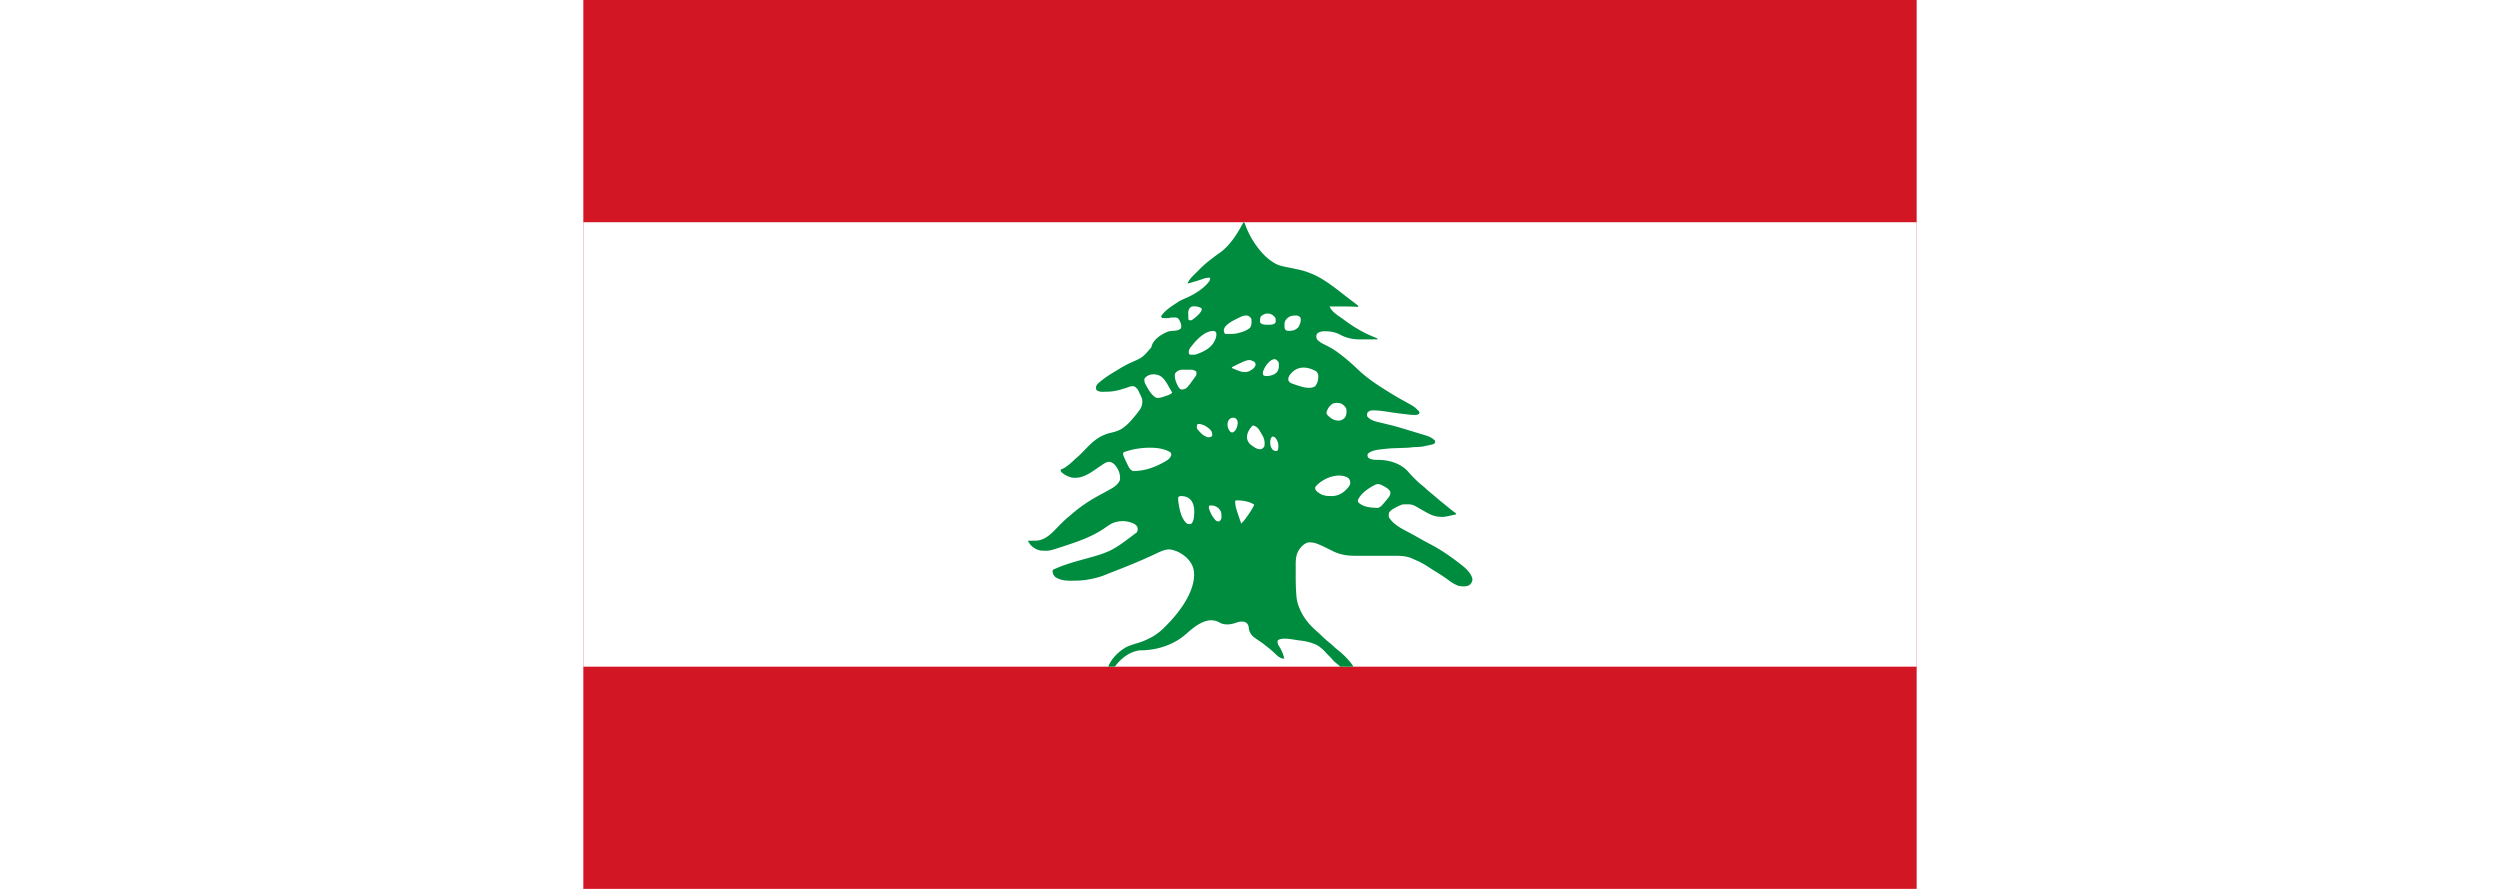 <svg xmlns="http://www.w3.org/2000/svg" viewBox="0 0 2880 1920" width="90" height="32">
  <desc>Flag of Lebanon</desc>
  <path fill="#d31624" d="M0 0h2880v1920H0z"/>
  <path fill="#fff" d="M0 480h2880v960H0z"/>
  <path fill="#008c3e" d="M1426 480c-13.412 24.696-28.26 49.468-51.5 66.25a258.488 258.488 0 0 0-11.78 8.484l-2.22 1.703a720.346 720.346 0 0 0-6.225 4.778L1352 563c-7.239 5.649-13.934 11.652-20.414 18.14a937.418 937.418 0 0 1-4.83 4.844c-7.764 7.703-17.223 15.927-21.756 26.016 2.262 0 2.263 0 8.73-1.83l2.77-.795a363.19 363.19 0 0 0 21.313-6.75c5.659-2.095 10.123-2.91 16.187-2.625-.268 2.01-.61 4.01-1 6-11.256 16.884-34.148 30.385-52.375 38.25-5.47 2.35-10.766 4.66-15.805 7.863L1282 654c-12.722 8.4-25.305 16.18-34 29l2 4c1.712.02 3.424.037 5.137.049l2.113.014c3.327.04 6.6.205 9.86-.555 2.028-.613 2.028-.613 4.765-.676l3.125-.02c3.086-.09 3.086-.09 6 .188 2.887.93 3.858 1.813 5.703 4.25 3.49 6.206 5.762 11.552 4.297 18.75-4.876 4.876-11.25 5.272-17.813 5.625-6.048.255-10.143 1.267-15.632 3.85-12.188 5.905-25.198 14.933-29.868 28.275L1227 750c-18.72 22.114-18.72 22.114-46.383 34.164-7.794 3.826-15.32 7.879-22.715 12.434a426.328 426.328 0 0 1-6.02 3.664c-13.998 8.286-27.927 17.014-40.007 27.988-3.09 3.238-4.456 5.297-4.563 9.813C1108 842 1108 842 1109 843c4.02 2.427 7.149 3.344 11.857 3.316l2.143-.066c1.533-.033 3.065-.068 4.598-.105 1.467-.052 2.934-.1 4.402-.145 15.97.057 31.572-5.076 46.559-10.23 4.563-1.62 7.686-2.323 12.441-.77 5.915 4.961 5.915 4.961 9.35 11.99l1.463 3.072c1.992 3.917 3.836 7.75 5.187 11.938 1.005 7.567.067 14.458-3.813 21.105l-2.187 3.082c-3.964 5.587-8.216 10.887-12.66 16.098L1186 905c-4.274 5.13-8.694 9.772-13.77 14.125L1170 921c-8.168 7.276-18.344 11.033-28.897 13.432-5.73 1.284-11.153 2.795-16.543 5.16l-2.122.97c-13.891 6.103-25.244 16.653-35.667 27.418-2.296 2.377-4.609 4.739-6.923 7.098l-1.688 1.719c-3.437 3.51-6.882 6.945-10.594 10.168-1.75 1.484-3.486 2.962-5.168 4.525-5.456 5.231-10.918 10.322-17.01 14.817l-1.825 1.318c-3.208 2.34-6.221 4.247-9.973 5.648l-2.59.727c.125 2.188.125 2.188 1 5 5.804 6.118 14.38 10.29 22.5 12.375 18.953 3.383 35.2-6.089 50.332-16.5 4.182-2.89 8.376-5.762 12.615-8.568l2.928-1.932c5.071-3.482 9.335-6.753 15.664-6.836 6.203.722 9.821 3.938 13.77 8.594 6.79 9.082 10.813 19.397 9.191 30.867-3.362 7.865-9.973 13.487-17.205 17.701l-2.67 1.486c-7.29 4.192-14.672 8.2-22.092 12.157-22.145 11.793-42.823 25.354-61.783 41.863-1.075.941-2.16 1.87-3.25 2.793-9.148 7.186-17.204 15.055-25.313 23.375-14.001 14.411-28.197 30.918-49.519 31.42l-3.793.017c-3.655.072-7.308.143-10.963.176L960 1168c1.926 3.055 3.896 6.064 6 9 7.44 7.643 15.628 12.062 26.29 12.459l2.273.041c12.426.343 12.425.344 40.476-8.814l2.086-.686c29.73-9.7 60.759-20.274 86.836-37.875 5.563-3.89 11.074-7.865 17.039-11.125 14.08-6.523 28.817-7.076 43.438-1.875 5.552 2.197 9.94 4.296 12.562 9.875.831 3.763.442 6.895-1 10.5-56.008 42.418-56.008 42.418-125.416 61.355-19.237 5.394-38.588 11.37-56.584 20.145l-.313 3c.05 4.944 1.976 8.422 5.313 12 9.532 6.744 21.427 8.357 32.807 8.367l3.818-.054c10.41-.094 20.755-.238 31.047-1.915L1089 1252c13.455-2.244 26.145-5.31 38.785-10.457a711.2 711.2 0 0 1 12.442-4.984c25.428-9.9 50.858-19.9 75.736-31.127l2.728-1.237c4.437-2.008 8.874-4.017 13.295-6.058 10.412-4.814 21.869-11.215 33.576-11.45 14.402 1.31 28.627 9.37 38.876 19.25 9.656 10.3 14.669 20.557 14.878 34.866-.065 40.28-32.878 82.86-60.035 110.238l-2.656 2.647c-9.07 9.237-18.402 16.871-29.855 22.978l-2.832 1.459c-8.4 4.353-16.732 7.91-25.782 10.648-8.195 2.413-16.508 4.84-24.281 8.415-16.188 8.644-33.624 25.226-39.875 42.812h12.732c.883-.273 1.562-.604 2.18-1.14 12.93-16.854 29.471-30.055 51.088-33.86 3.29-.285 6.574-.361 9.875-.438 34.339-1.366 68.678-13.493 94.164-36.968 18.25-15.987 45.403-37.871 70.586-22.594 10.466 5.374 21.754 4.415 32.629.969l3.309-1.094c7.26-2.316 13.884-3.588 20.937-.188 3.908 3.615 5.512 6.216 5.875 11.5.69 7.686 4.063 13.722 9.688 18.938 4.357 3.602 9.024 6.67 13.761 9.746 5.609 3.76 10.886 7.938 16.176 12.129l2.773 2.18c6.049 4.842 11.734 9.989 17.282 15.392 5.124 4.894 9.771 7.574 16.945 8.428-1.978-11.065-6.684-20.301-12.727-29.68-2.02-3.682-1.681-6.171-1.273-10.32 10.771-7.18 32.986-1.306 45.375.188l2.574.296c10.588 1.241 19.921 3.165 28.461 6.514 5.886 1.91 11.353 4.69 15.96 8.795 4.076 3.071 7.989 6.725 11.782 11.14 2.756 3.083 5.717 5.947 8.664 8.844 1.989 2.024 3.808 4.106 5.621 6.285 3.368 3.944 7.22 7.031 11.329 10.176 2.214 1.746 2.261 1.791 5.181 4.711.12.036.382.017.504.051H1663v-1c-8.747-12.806-19.783-24.12-31.813-33.875-2.71-2.131-5.348-4.27-7.917-6.57-3.552-3.276-7.064-6.571-10.81-9.625-5.991-4.761-11.596-9.788-17.148-15.055-3.428-3.274-6.832-6.567-10.384-9.707-17.113-14.844-30.41-30.735-38.803-52.133L1545 1309c-2.98-7.627-4.23-14.95-4.857-23.072l-.24-3.479c-.902-12.936-1.184-25.834-1.176-38.799.012-3.958.025-7.916.011-11.875-.01-2.653-.01-5.307-.01-7.96l.006-3.795c-.03-8.64.436-16.232 3.055-24.516 4.41-10.243 11.678-19.244 22.211-23.504 9.197-1.363 17.116.589 25.541 4.309l2.084.941a368.93 368.93 0 0 1 15.563 7.328c1.236.62 2.475 1.238 3.714 1.854 1.889.937 3.776 1.874 5.66 2.818 17.241 8.88 32.462 11.252 51.708 11.254 4.59-.02 9.178-.037 13.77-.022 8.455.031 16.91.03 25.366.02 9.214-.011 18.428-.021 27.64.008 4.002.014 8.002.021 12.003.004 12.626-.057 24.632-.177 36.814 3.426L1787 1205c24.998 10.922 24.998 10.922 47.996 25.875 2.4 1.501 4.8 3 7.211 4.48 6.926 4.233 13.733 8.545 20.344 13.258 8.919 6.387 18.173 13.755 28.812 16.961 7.412 1.197 16.773 2.101 23.074-2.262 3.805-3.432 5.256-6.537 6.126-11.562-1.993-13.283-14.782-24.584-24.84-32.418L1894 1218c-20.547-15.98-42.237-31.011-65.375-43a554.773 554.773 0 0 1-20.625-11.188c-5.715-3.256-11.43-6.508-17.193-9.681-17.606-9.677-40.277-19.015-50.807-37.131-.726-3.457-.348-6.782.625-10.188 3.285-4.33 7.867-7.305 12.576-9.894l1.861-.98c4.826-2.544 9.62-4.723 14.813-6.438 20.505-.546 20.505-.546 38.875 10.375 11.329 6.23 23.559 14.368 36.629 15.941l2.621.184c10.556 1.078 10.556 1.078 37-5v-2l-1.473-1.283a230.43 230.43 0 0 1-12.41-9.46c-1.37-1.122-2.741-2.244-4.113-3.364l-2.113-1.725a672.04 672.04 0 0 0-6.657-5.367c-4.82-3.807-9.519-7.73-14.171-11.738-3.314-2.86-6.63-5.708-10.016-8.481-4.638-3.744-9.158-7.547-13.547-11.582-2.63-2.425-5.248-4.798-8.04-7.035-5.296-4.153-10.165-8.531-14.948-13.266l-2.262-2.262c-4.132-4.127-8.172-8.293-12-12.706A606.15 606.15 0 0 0 1780 1017c-15.558-15.933-38.078-22.945-59.875-23.625-8.373-.14-18.573.663-25.125-5.375-1.248-3.405-1.248-3.405-1-7 5.19-6.265 15.389-8.388 23.094-9.672l3.093-.453c21.763-2.41 21.762-2.41 43.66-3.174l3.104-.105c1.978-.068 3.957-.136 5.936-.201 4.847-.14 9.646-.285 14.459-.905 2.043-.274 4.092-.52 6.148-.664l2.092-.072 2.363-.096c6.536-.26 12.992-.467 19.375-1.998 1.556-.384 3.116-.751 4.686-1.078 1.53-.312 3.059-.63 4.586-.955l2.341-.502A68.242 68.242 0 0 0 1837 959c2.066-1.883 2.066-1.883 3-4 .004-2.04.004-2.04-1-4-9.688-7.673-9.688-7.673-37.234-15.883a829.314 829.314 0 0 1-6.182-1.855c-4.83-1.483-9.662-2.96-14.498-4.422L1775 927c-10.621-3.266-21.257-6.353-32.05-8.996l-2.934-.715c-4.965-1.216-9.928-2.436-14.903-3.611-1.91-.451-3.82-.908-5.728-1.37l-2.725-.66c-8.846-2.028-17.98-5.137-23.66-12.648-.377-3.204-.444-5.111 1-8 3.477-3.598 6.187-4.518 11.174-4.605l2.514.043c10.301.091 20.373 1.56 30.529 3.148 10.935 1.717 21.863 3.237 32.865 4.465l2.355.261c9.022 1.037 18.5 2.73 27.563 1.688 2.521-1.017 3.684-1.432 5.016-3.824-.016-2.176-.016-2.176-1.72-4.508l-2.546-2.48c-6.707-6.718-6.708-6.718-25.844-17.323-9.786-5.394-19.531-10.834-29.039-16.709L1745 850c-24.374-14.949-49.572-30.88-70.445-50.55-12.52-12.003-25.429-23.63-39.32-34.032-1.08-.804-2.159-1.61-3.235-2.418-8.485-6.647-17.163-11.778-26.813-16.625-4.142-2.005-8.228-4.024-12.187-6.375-4.106-2.989-8.459-5.6-9.621-10.746-.172-3.398-.266-6.039 1.793-8.86 5.05-3.851 9.251-4.783 15.467-4.863l2.861.032c12.09.102 21.437 2.22 32.25 7.875 4.632 2.422 9.09 4.305 14.105 5.785l2.332.652c9.126 2.602 18.304 3.24 27.768 3.238l2.744-.015c2.977-.005 5.953-.01 8.93-.022 2.059-.009 4.117-.016 6.176-.021 6.065-.012 12.13-.03 18.195-.055-1.1-2.198-1.1-2.197-6.877-4.51-23.324-9.237-45.249-22.137-65.33-37.146L1642 690c-10.03-7.448-25.544-15.972-30-28a6878.164 6878.164 0 0 1 20.313-.063c12.806-.057 25.541.07 38.328.846L1674 663c-1-3-.999-3-2.559-4.467l-2.02-1.537-2.247-1.728-2.424-1.83c-2.485-1.904-4.97-3.806-7.463-5.7a1137.21 1137.21 0 0 1-5.74-4.39L1648.5 641a930.923 930.923 0 0 1-8.53-6.594c-10.062-7.924-20.18-15.711-30.77-22.922L1607 610c-11.196-7.57-22.39-14.147-34.951-19.19L1570 590c-6.463-2.587-12.912-4.816-19.693-6.422l-2.06-.476a587.316 587.316 0 0 0-16.259-3.555c-2.366-.48-4.732-.964-7.097-1.45-1.589-.325-3.177-.65-4.766-.972-9.599-1.88-18.435-3.526-26.91-8.68L1491 567c-12.635-7.662-22.654-17.561-31.797-29.121L1457 535c-10.708-13.875-19.234-28.828-25.563-45.188l-.976-2.628-.902-2.414c-.956-2.648-.999-3.49-3.559-4.77zm-106.56 181.637c1.754.003 3.585.187 5.56.363 4.239.968 7.888 1.888 11 5-.785 7.786-9.224 14.522-14.793 19.266-7.471 5.871-7.471 5.871-11.582 5.547C1308 691 1308 691 1307 690c-.307-3.22-.278-6.455-.313-9.688l-.087-2.724c-.055-5.714.486-9.11 4.4-13.588 2.806-1.87 5.516-2.368 8.44-2.363zm158.472 15.629c2.9-.009 5.874.635 8.791 1.98 3.564 2.305 5.927 4.198 8.297 7.754.406 2.34.406 2.34.5 4.938l.156 2.59c-.654 2.472-.656 2.472-3.058 4.765-4.721 2.24-8.51 2.225-13.66 2.082l-2.682-.004c-5.593-.075-10.114-.23-14.256-4.371-.605-4.441-.493-8.665 1.063-12.875 4.054-4.446 9.314-6.843 14.85-6.86zm62.713 4.273c3.998.546 5.628 1.54 8.375 4.461 2.052 6.435-1.063 14.29-4 20-3.214 4.039-7.99 6.841-13 8-11.292 1.132-11.292 1.132-15.363-1.566-2.26-3.361-2.17-5.785-2.137-9.809l-.031-3.898c.757-5.324 3.308-9.111 7.468-12.477 5.009-3.68 8.859-4.558 15.063-4.625l3.625-.086zm-108.51.018c1.256.029 2.547.17 3.885.443 3.107 1.719 5.387 3.774 7 7 .529 6.704.911 13.3-3 19-7.123 5.968-15.102 8.764-24 11l-2.344.684c-5.975 1.525-12.023 1.553-18.156 1.629l-2.72.054-2.561-.004-2.315.01L1386 721c-2.073-3.11-2.612-5.035-2.496-8.754 1.667-7.547 8.616-12.33 14.633-16.437 4.942-3.122 10.104-5.706 15.363-8.246l3.223-1.64c5.167-2.507 9.951-4.491 15.392-4.366zm-70.87 33.338c.584.015 1.17.05 1.755.105 2.5 1.5 2.5 1.5 4 4 1.455 7.859-2.114 15.28-6 22-9.279 13.34-23.953 19.984-39 25-2.018.12-4.04.175-6.063.188l-3.222.042C1310 766 1310 766 1308 764c-.775-6.051.141-9.118 3.809-13.936l1.629-2.001 1.662-2.116c10.388-13.029 28.023-31.53 46.144-31.052zm132.109 60.974c.549 0 1.097.043 1.646.131 2.923 1.831 5.433 3.866 7 7 .657 7.608.947 14.802-4 21-5.745 5.948-14.378 8.03-22.438 8.375-3.562-.375-3.562-.375-6.124-1.313-2.057-2.95-1.802-4.984-1.231-8.472 2.872-9.38 13.977-26.736 25.146-26.72zm-54.743 1.86c3.758.066 6.693 1.684 11.389 4.271 2 3 2 3 1.938 6.375-1.7 6.571-6.654 9.278-12.168 12.61-5.499 3.155-11.595 3.059-17.77 2.015-7.198-2.093-14.122-5.039-21-8v-2c22.799-11.187 31.348-15.383 37.611-15.271zm116.553 16.279c8.655-.128 17.825 2.649 26.996 7.55 3.377 2.647 4.667 5.37 5.344 9.57.15 8.845-1.204 15.635-6.504 22.872-6.04 4.627-14.694 3.904-22 3-6.132-1.188-12.075-3.047-18-5l-3.41-1.117c-11.28-3.917-11.28-3.917-14.59-8.883-.747-4.667-.004-7.521 2.438-11.438 8.324-11.424 18.599-16.39 29.726-16.554zm-256.709 4.582 3.983.035 3.97-.035 3.838.012 3.49.01c3.844.456 7.452 1.576 10.264 4.388.78 3.99.576 5.997-1.469 9.559-19.451 27.21-19.452 27.21-29.406 28.941-3.553-.569-4.788-1.588-6.898-4.46-5.369-8.925-9.99-19.444-8.227-30.04 4.394-5.9 9.354-8.377 16.621-8.398l3.834-.012zm-66.635 9.96c5.253.007 10.548 1.388 14.946 3.93 8.117 5.52 12.36 13.234 17.132 21.592a568.922 568.922 0 0 0 3.23 5.569c1.633 2.782 3.256 5.568 4.872 8.359-3.946 4.73-10.382 6.016-16 8l-2.762.988c-5.296 1.755-10.689 3.364-16.238 2.012-9.75-5.533-16.259-17.235-21.563-26.813l-1.05-1.847c-2.26-4.26-2.88-7.552-2.387-12.34 4.558-6.533 12.143-9.459 19.82-9.45zm396.504 61.735c3.307.059 6.601.685 9.453 1.848 4.471 2.842 8.122 5.933 10.223 10.867.861 6.42.78 12.645-2.625 18.309-3.396 4.177-6.937 6.32-12.281 7.132-9.836.385-15.158-2.65-22.594-8.754-4.356-4.1-4.356-4.1-5.375-8.25 2.116-8.31 6.37-14.878 13.676-19.601 2.899-1.102 6.217-1.61 9.523-1.55zm-224.861 32.055c.783-.009 1.612.038 2.517.12 2.918.78 4.3 2.102 6.02 4.54 2.619 5.237 1.103 11.452-.625 16.75-1.964 4.94-3.739 7.6-8.375 10.25-2.625.125-2.625.125-5-1-4.52-4.649-6.302-9.39-6.563-15.813.112-5.646 1.376-8.864 5.422-12.812 2.322-1.49 4.255-2.01 6.604-2.035zm-73.764 13.469c9.225.535 17.731 5.969 24.301 12.191 2.977 3.413 4.229 5.793 4.438 10.25L1358 942c-3.083 2.055-4.943 2.605-8.625 2.504-9.611-2.04-17.513-10.705-23.438-18.067-1.315-3.42-.748-5.92.063-9.437 1-1 1-1 3.7-1.191zM1446 919c6.835 1.474 9.957 4.082 14.063 9.945A407.594 407.594 0 0 1 1466 939l1.625 2.8c3.691 7.079 4.791 14.29 3.375 22.2-2.17 3.349-3.19 4.73-7 6-8.313 1.415-14.634-3.967-21.188-8.52-5.153-4.032-8.113-8.536-9.261-15.015-.62-9.572 3.757-17.55 9.824-24.715L1446 919zm42 24c3.76.104 4.93.93 7.625 3.625 5.333 7.133 6.3 13.562 5.375 22.375-1.02 2.867-1.02 2.867-2 5-4.012.478-5.716.179-9.188-2-4.913-4.617-5.973-10.07-6.187-16.625.125-4.74.876-8.876 4.375-12.375zm-263.57 24.047c16.468.067 32.631 2.788 43.57 9.953 2 3 2 3 1.938 5.813-2.468 8.387-9.701 12.07-16.93 16.1-17.603 9.543-35.9 16.56-56.008 18.087l-3.156.285c-6.888.361-6.888.361-10.903-2.351-3.295-2.974-5.09-6.322-6.941-10.309l-1.008-2.102c-9.082-19.211-9.082-19.21-8.902-23.843.91-1.68.91-1.68 2.73-2.657l2.305-.648 2.258-.664L1176 974l3.023-.984c12.164-3.45 28.938-6.036 45.407-5.97zm407.826 60.174c7.566-.03 14.76 1.7 20.744 5.779 2.91 3.924 3.651 6.876 3.477 11.668-.887 4.337-3.537 7.15-6.477 10.332l-1.605 1.844c-7.652 8.287-18.122 14.005-29.48 14.59a212.42 212.42 0 0 1-5.29.004l-2.8-.026c-11.326-.28-19.538-3.562-27.825-11.412-2.164-3.246-2.525-4.234-2-8 10.159-13.15 31.92-24.706 51.256-24.78zm84.443 18.404c1.866.04 3.733.545 6.043 1.453 6.853 3.174 16.728 7.862 20.258 14.922.578 5.854-.474 8.513-4.125 13.063l-1.318 1.648c-13.936 16.98-13.936 16.978-20.557 20.289-14.333-.093-31.859-1.247-42.625-11.5-1.375-2.5-1.375-2.5-1.375-4.938 5.803-14.87 23.888-26.652 37.66-33.59 2.308-.959 4.173-1.386 6.04-1.347zm-424.199 25.938c7.977.152 14.307 2.786 19.875 8.562 8.602 11.534 7.906 26.082 6.117 39.758-.946 4.426-1.901 7.379-4.742 10.93-3.869 1.67-5.746 1.522-9.75.187-13.007-10.443-16.973-33.314-19-49-.178-2.729-.15-5.254 0-8 2.609-2.609 3.862-2.358 7.5-2.438zm118.586 9.218c.676-.013 1.407.038 2.226.032 11.708.165 25.785 2.585 35.688 9.187-1.58 4.444-3.879 8.336-6.375 12.313l-1.31 2.093c-3.358 5.273-6.943 10.342-10.69 15.344l-1.514 2.022c-2.519 3.307-5.07 6.374-8.111 9.228-12.612-36.77-12.612-36.77-13-49 .984-.984 1.96-1.194 3.086-1.219zm-55.03 11.014c5.56.005 9.956 1.397 14.944 5.205 4.666 4.392 6.738 7.636 7.238 14.059l.074 3.379.114 3.37c-.518 3.879-1.634 5.495-4.426 8.192-3.313.375-3.313.375-7-1-7.515-6.965-13.273-18.229-16-28 .375-2.875.375-2.875 1-5a43.028 43.028 0 0 1 4.057-.205z"/>
</svg>
